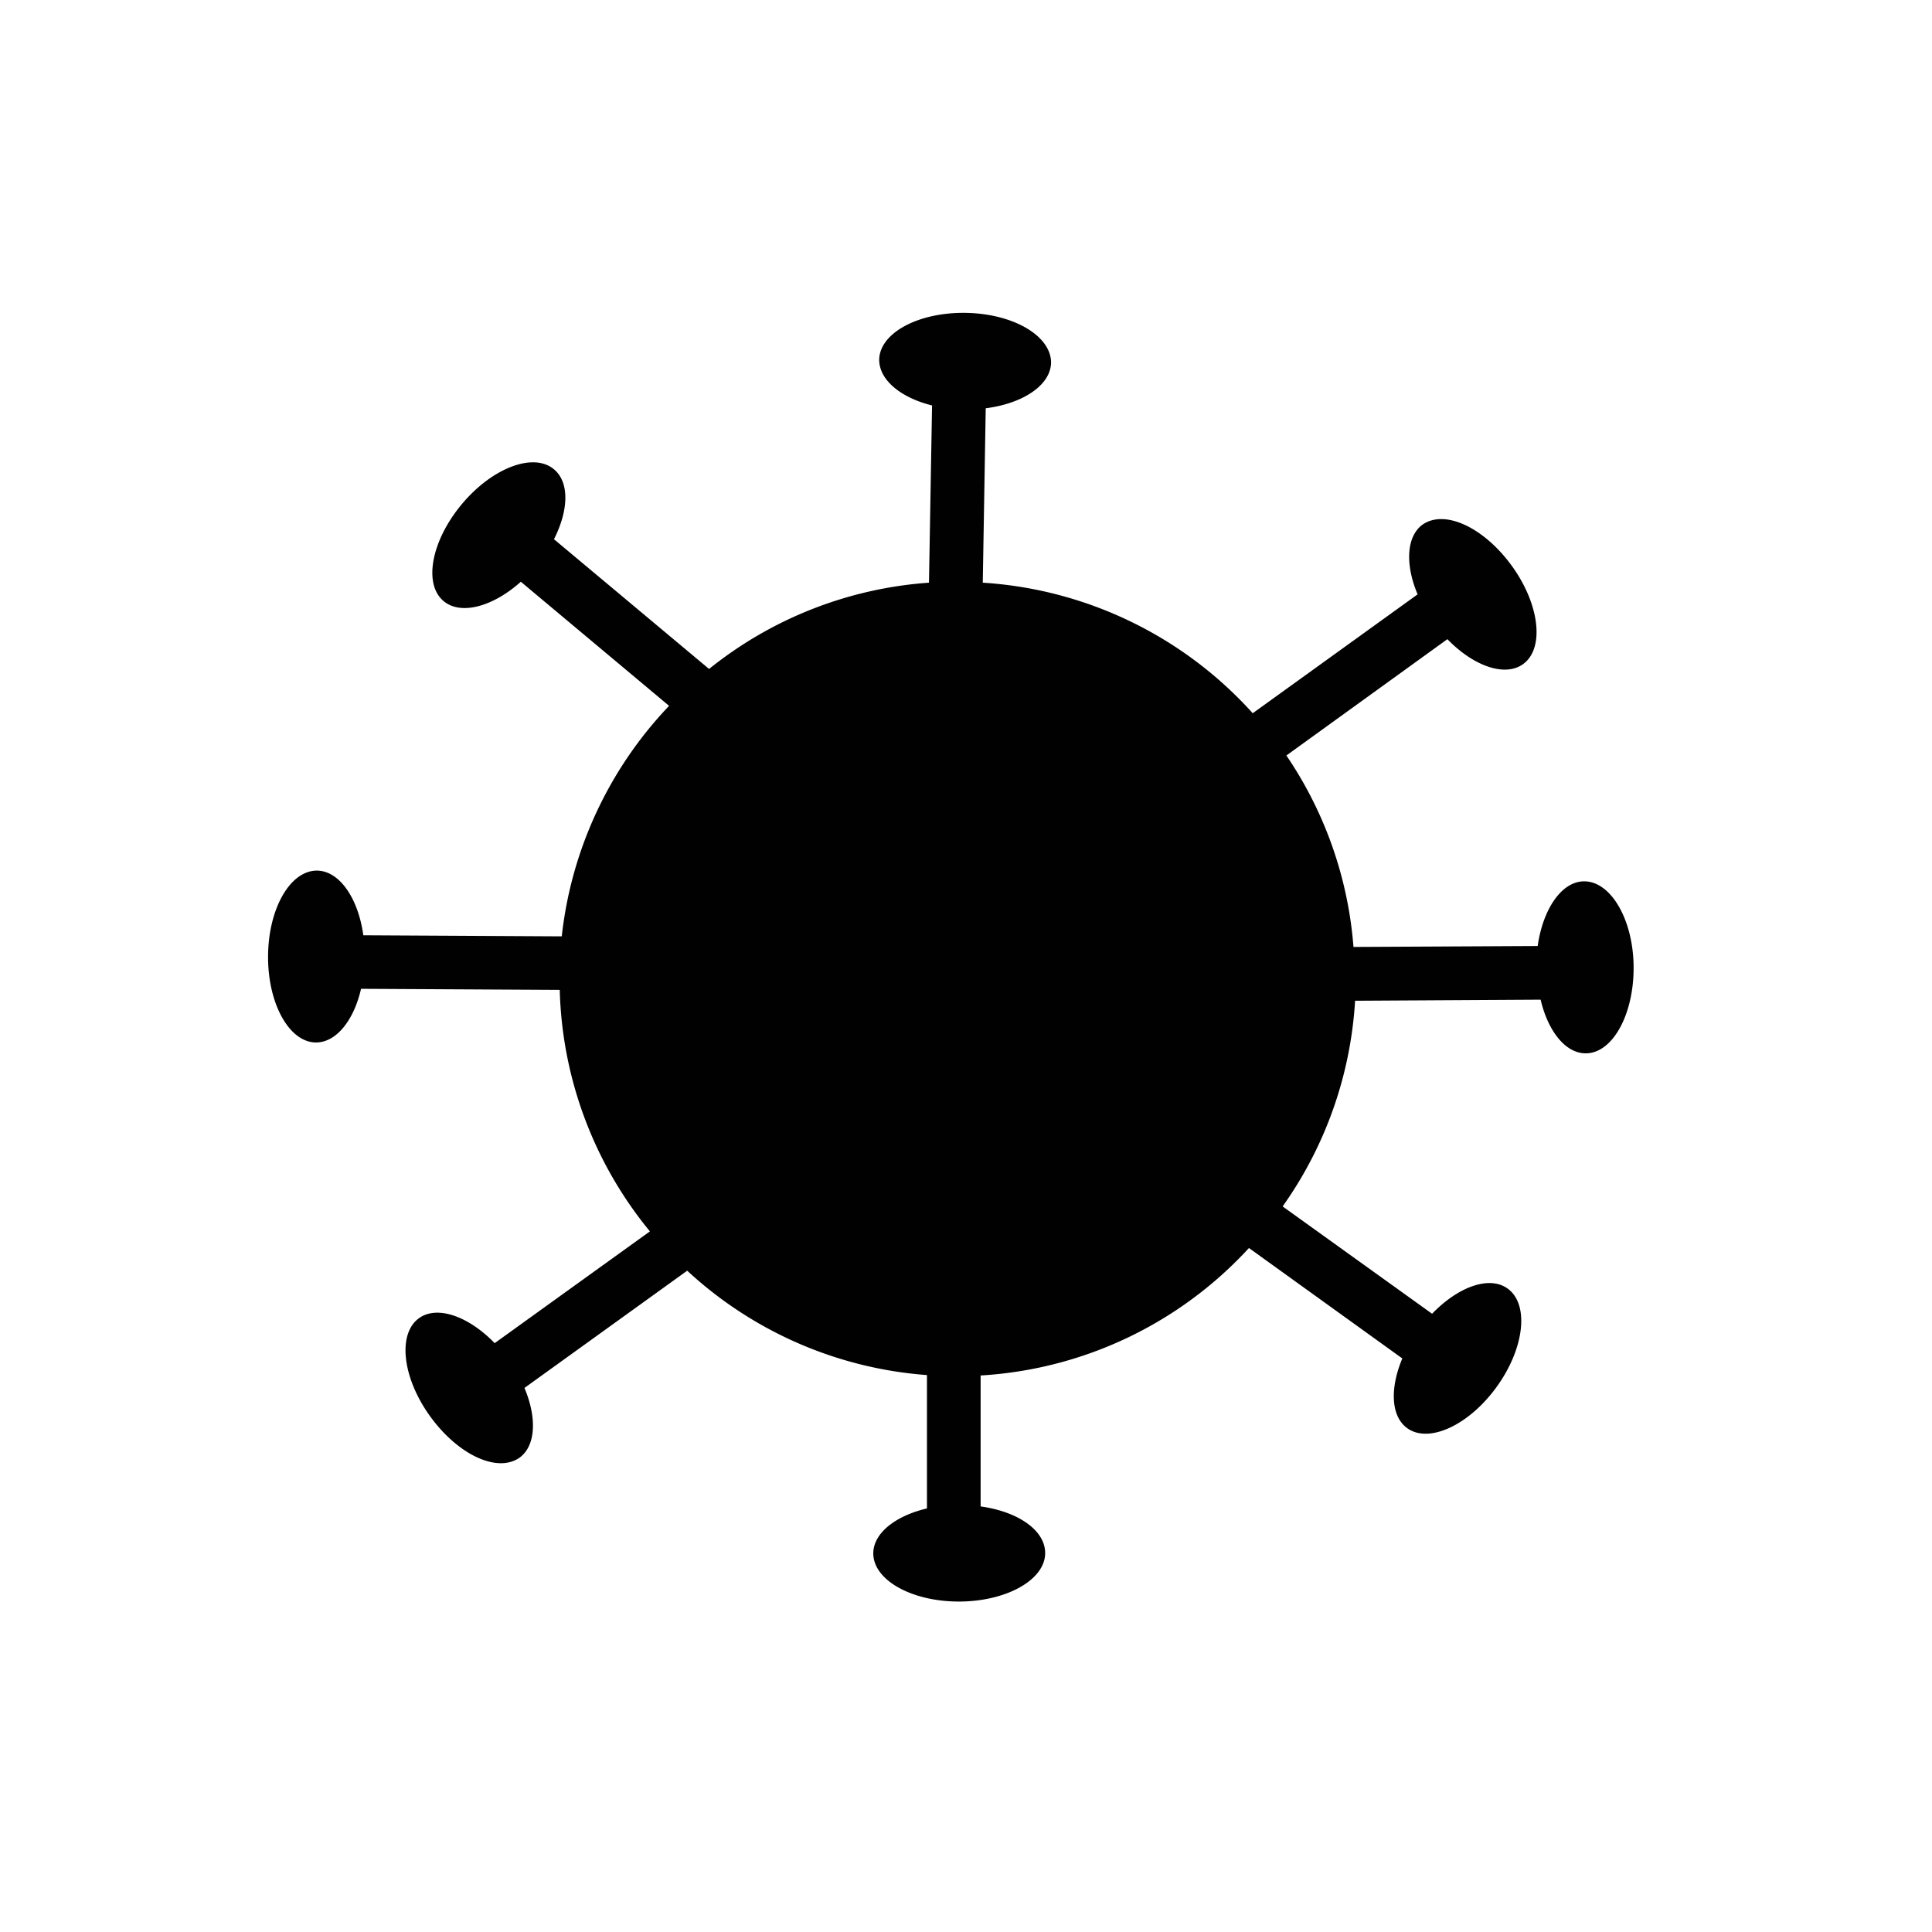 <svg id="Layer_1" data-name="Layer 1" xmlns="http://www.w3.org/2000/svg" viewBox="0 0 144 144"><defs><style>.cls-1{fill:#010101;}</style></defs><path class="cls-1" d="M118.07,65.69c-1.67,0-3.07,2.06-3.46,4.82l-13.73.07a29.42,29.42,0,0,0-5-14.27l12-8.67c1.94,2,4.28,2.84,5.64,1.86,1.61-1.16,1.25-4.43-.82-7.3s-5-4.26-6.67-3.1c-1.22.89-1.3,3-.37,5.2L93.37,53.16a29.58,29.58,0,0,0-20.12-9.73l.22-13c2.77-.35,4.84-1.72,4.87-3.4,0-2-2.81-3.65-6.35-3.71s-6.43,1.5-6.46,3.49c0,1.51,1.6,2.83,3.94,3.41l-.23,13.21a29.43,29.43,0,0,0-16.39,6.43L41.29,40.19c1.09-2.14,1.17-4.24,0-5.21-1.52-1.28-4.6-.12-6.87,2.6s-2.88,5.94-1.36,7.22c1.29,1.08,3.68.42,5.76-1.44l11.05,9.25a29.57,29.57,0,0,0-8,17.18l-14.79-.08c-.38-2.76-1.78-4.81-3.46-4.82-2,0-3.62,2.84-3.64,6.38s1.58,6.42,3.57,6.43c1.51,0,2.82-1.64,3.36-4l14.81.08a29.54,29.54,0,0,0,6.72,18l-11.57,8.33c-1.94-2-4.28-2.84-5.64-1.86-1.61,1.16-1.25,4.43.82,7.3s5,4.26,6.67,3.1c1.23-.89,1.3-3,.37-5.2l12.13-8.74a29.51,29.51,0,0,0,17.87,7.78l0,9.94c-2.34.55-4,1.84-4,3.35,0,2,2.88,3.6,6.41,3.59s6.41-1.63,6.4-3.62c0-1.68-2-3.08-4.81-3.47l0-9.76a29.51,29.51,0,0,0,20-9.5l11.43,8.23c-.93,2.22-.86,4.32.37,5.2,1.61,1.16,4.6-.22,6.67-3.09s2.43-6.14.82-7.31c-1.37-1-3.7-.14-5.64,1.87l-11.14-8A29.49,29.49,0,0,0,101,74.59l13.83-.08c.55,2.35,1.85,4,3.36,4,2,0,3.59-2.89,3.57-6.43S120.06,65.68,118.07,65.69Z"/></svg>